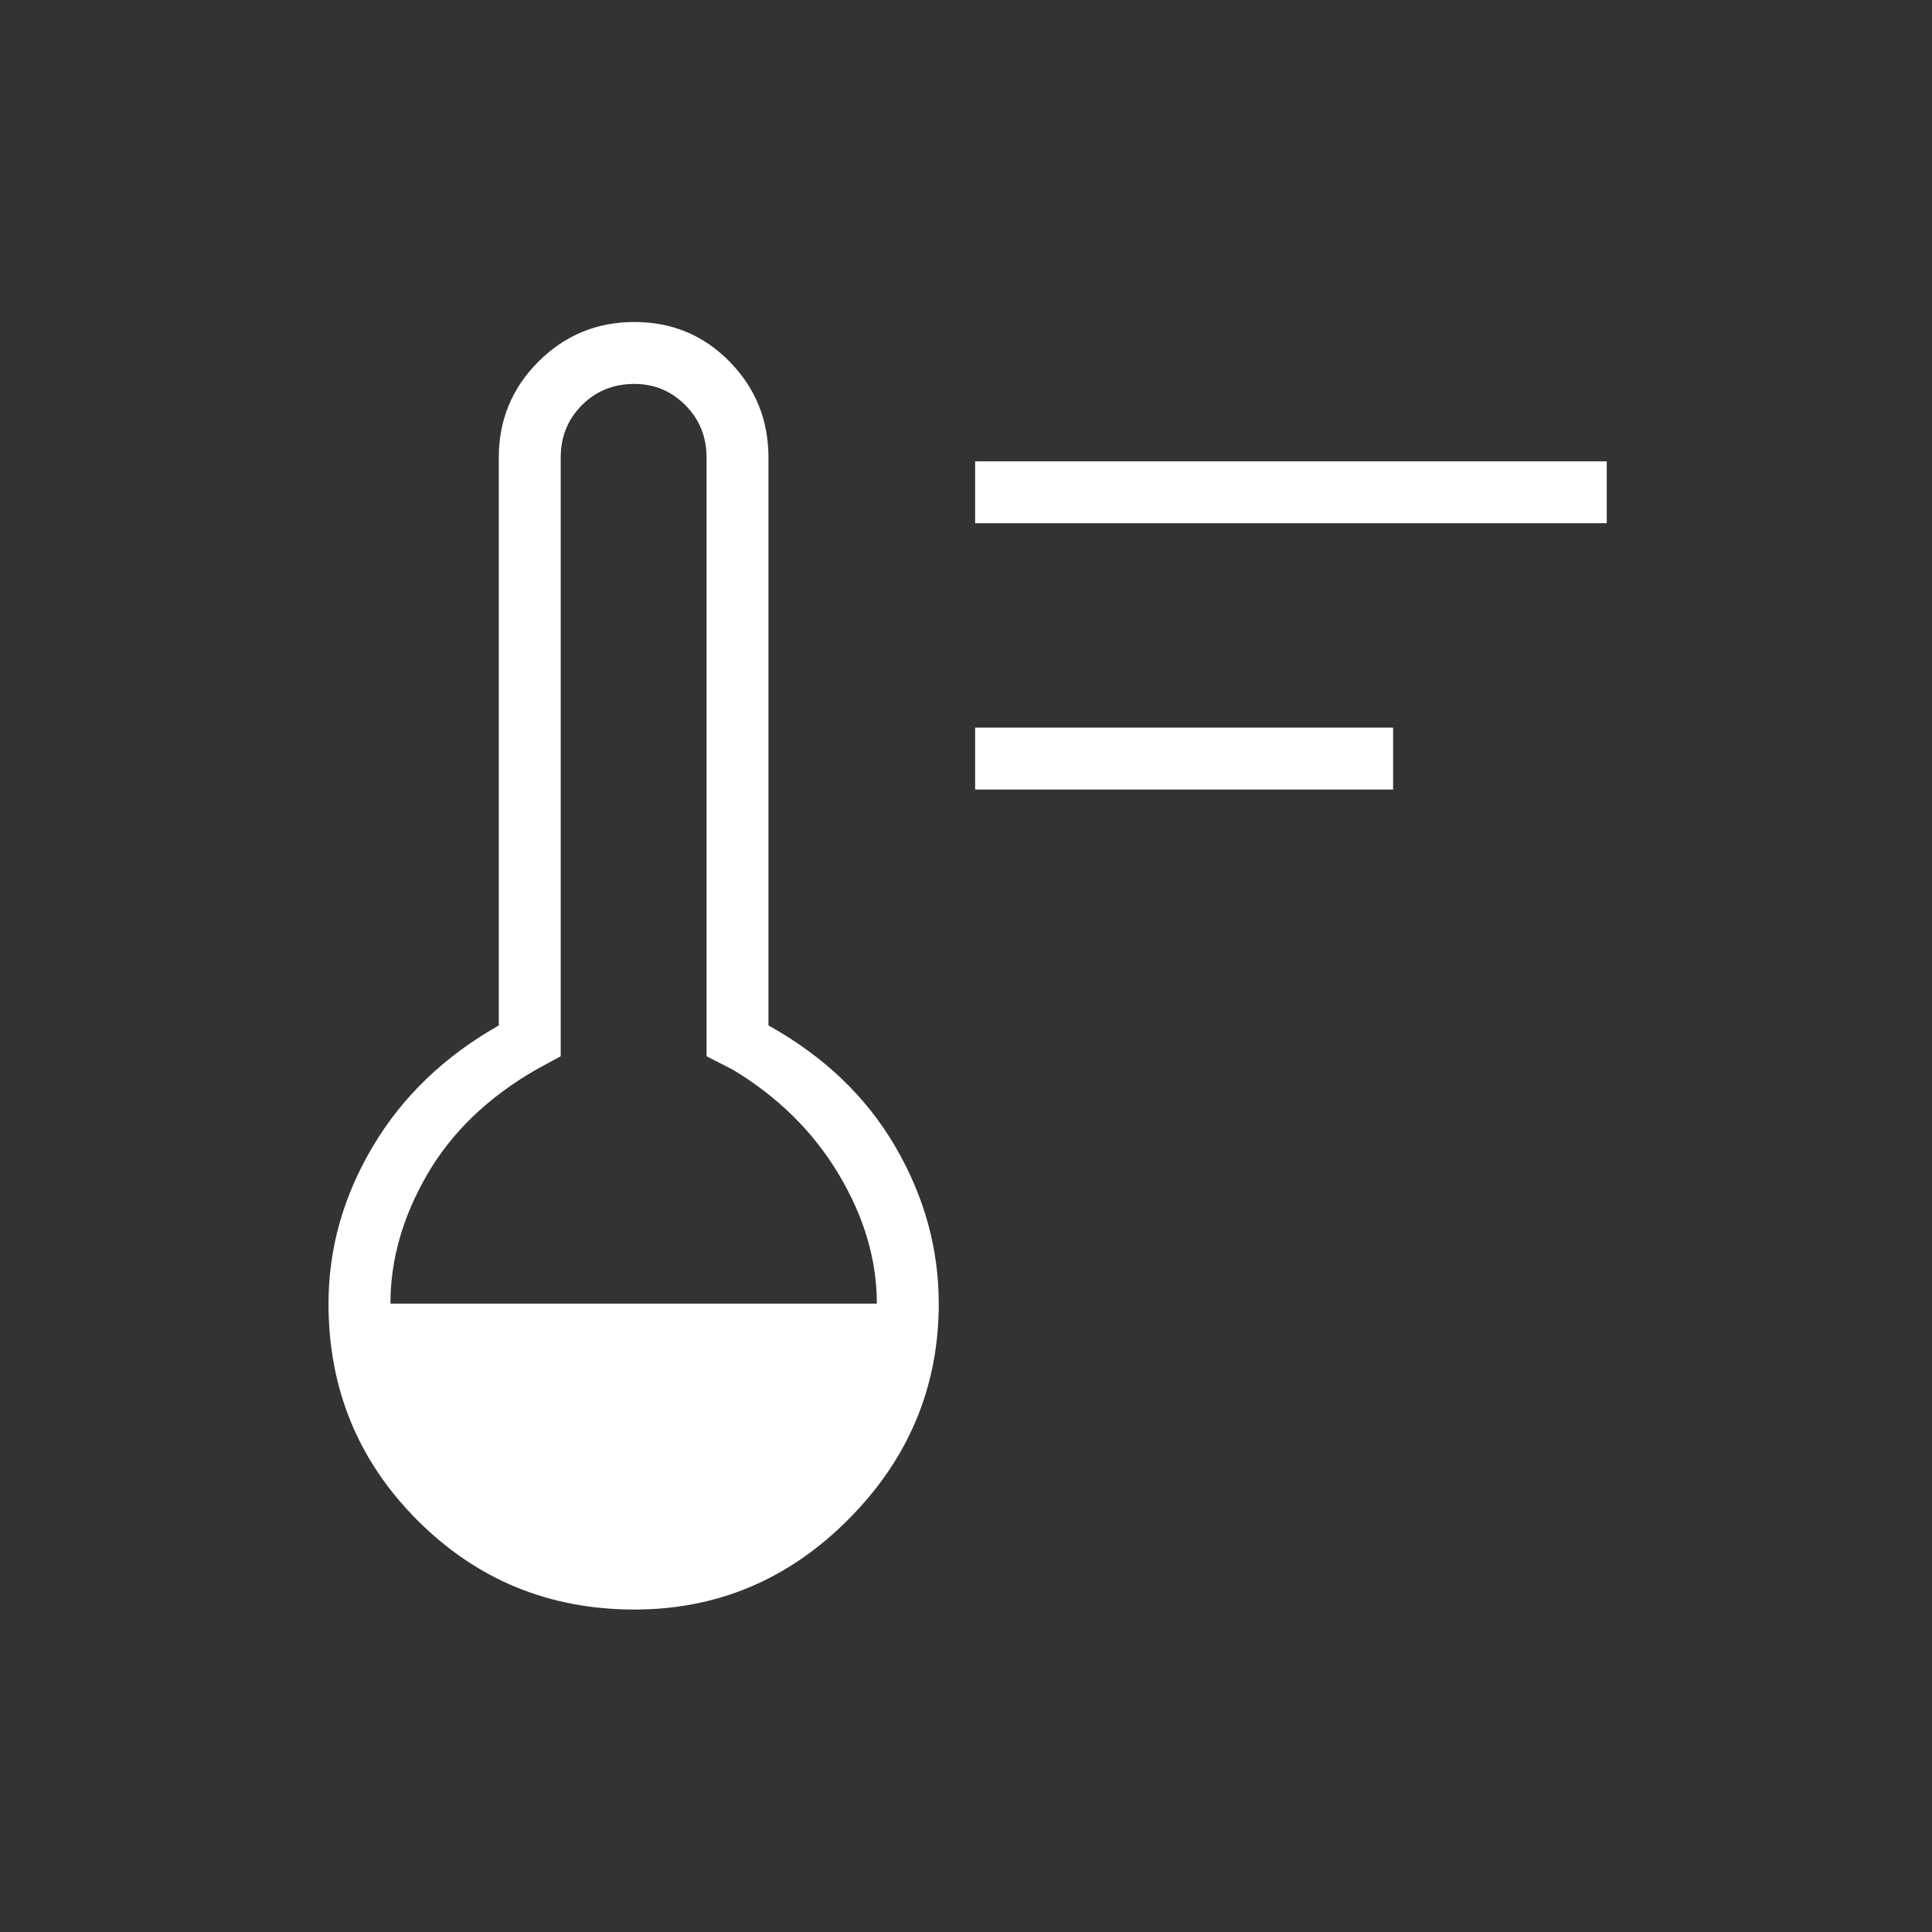 <svg xmlns="http://www.w3.org/2000/svg" height="31" viewBox="0 96 960 960" fill='#fff' width="31"><rect x="0" y="96" width="960" height="960" fill="#333333" stroke="none"/><path d="M484.539 488.308v-30.77h207.692v30.77H484.539Zm0-132.308v-30.769h313.846V356H484.539ZM315.231 895.769q-63.462 0-107.731-44.269-44.27-44.269-44.27-107.731 0-41.077 22.077-78.192 22.077-37.116 62.539-60.039V323.385q0-28.001 19.692-47.693Q287.231 256 315.231 256q28 0 47.307 19.692 19.308 19.692 19.308 47.693v282.153q41.231 22.923 62.923 60.039 21.693 37.115 21.693 78.192 0 61.923-44.654 106.962-44.654 45.038-106.577 45.038ZM194 743.769h241.692q0-32.692-19-64.384-19-31.693-52.538-51.846l-13.077-6.693V323.385q0-15.539-10.539-26.077-10.538-10.539-25.307-10.539-15.539 0-26.077 10.539-10.539 10.538-10.539 26.077v297.461l-12.307 6.693q-35.77 20.615-54.039 52.076Q194 711.077 194 743.769Z"/></svg>